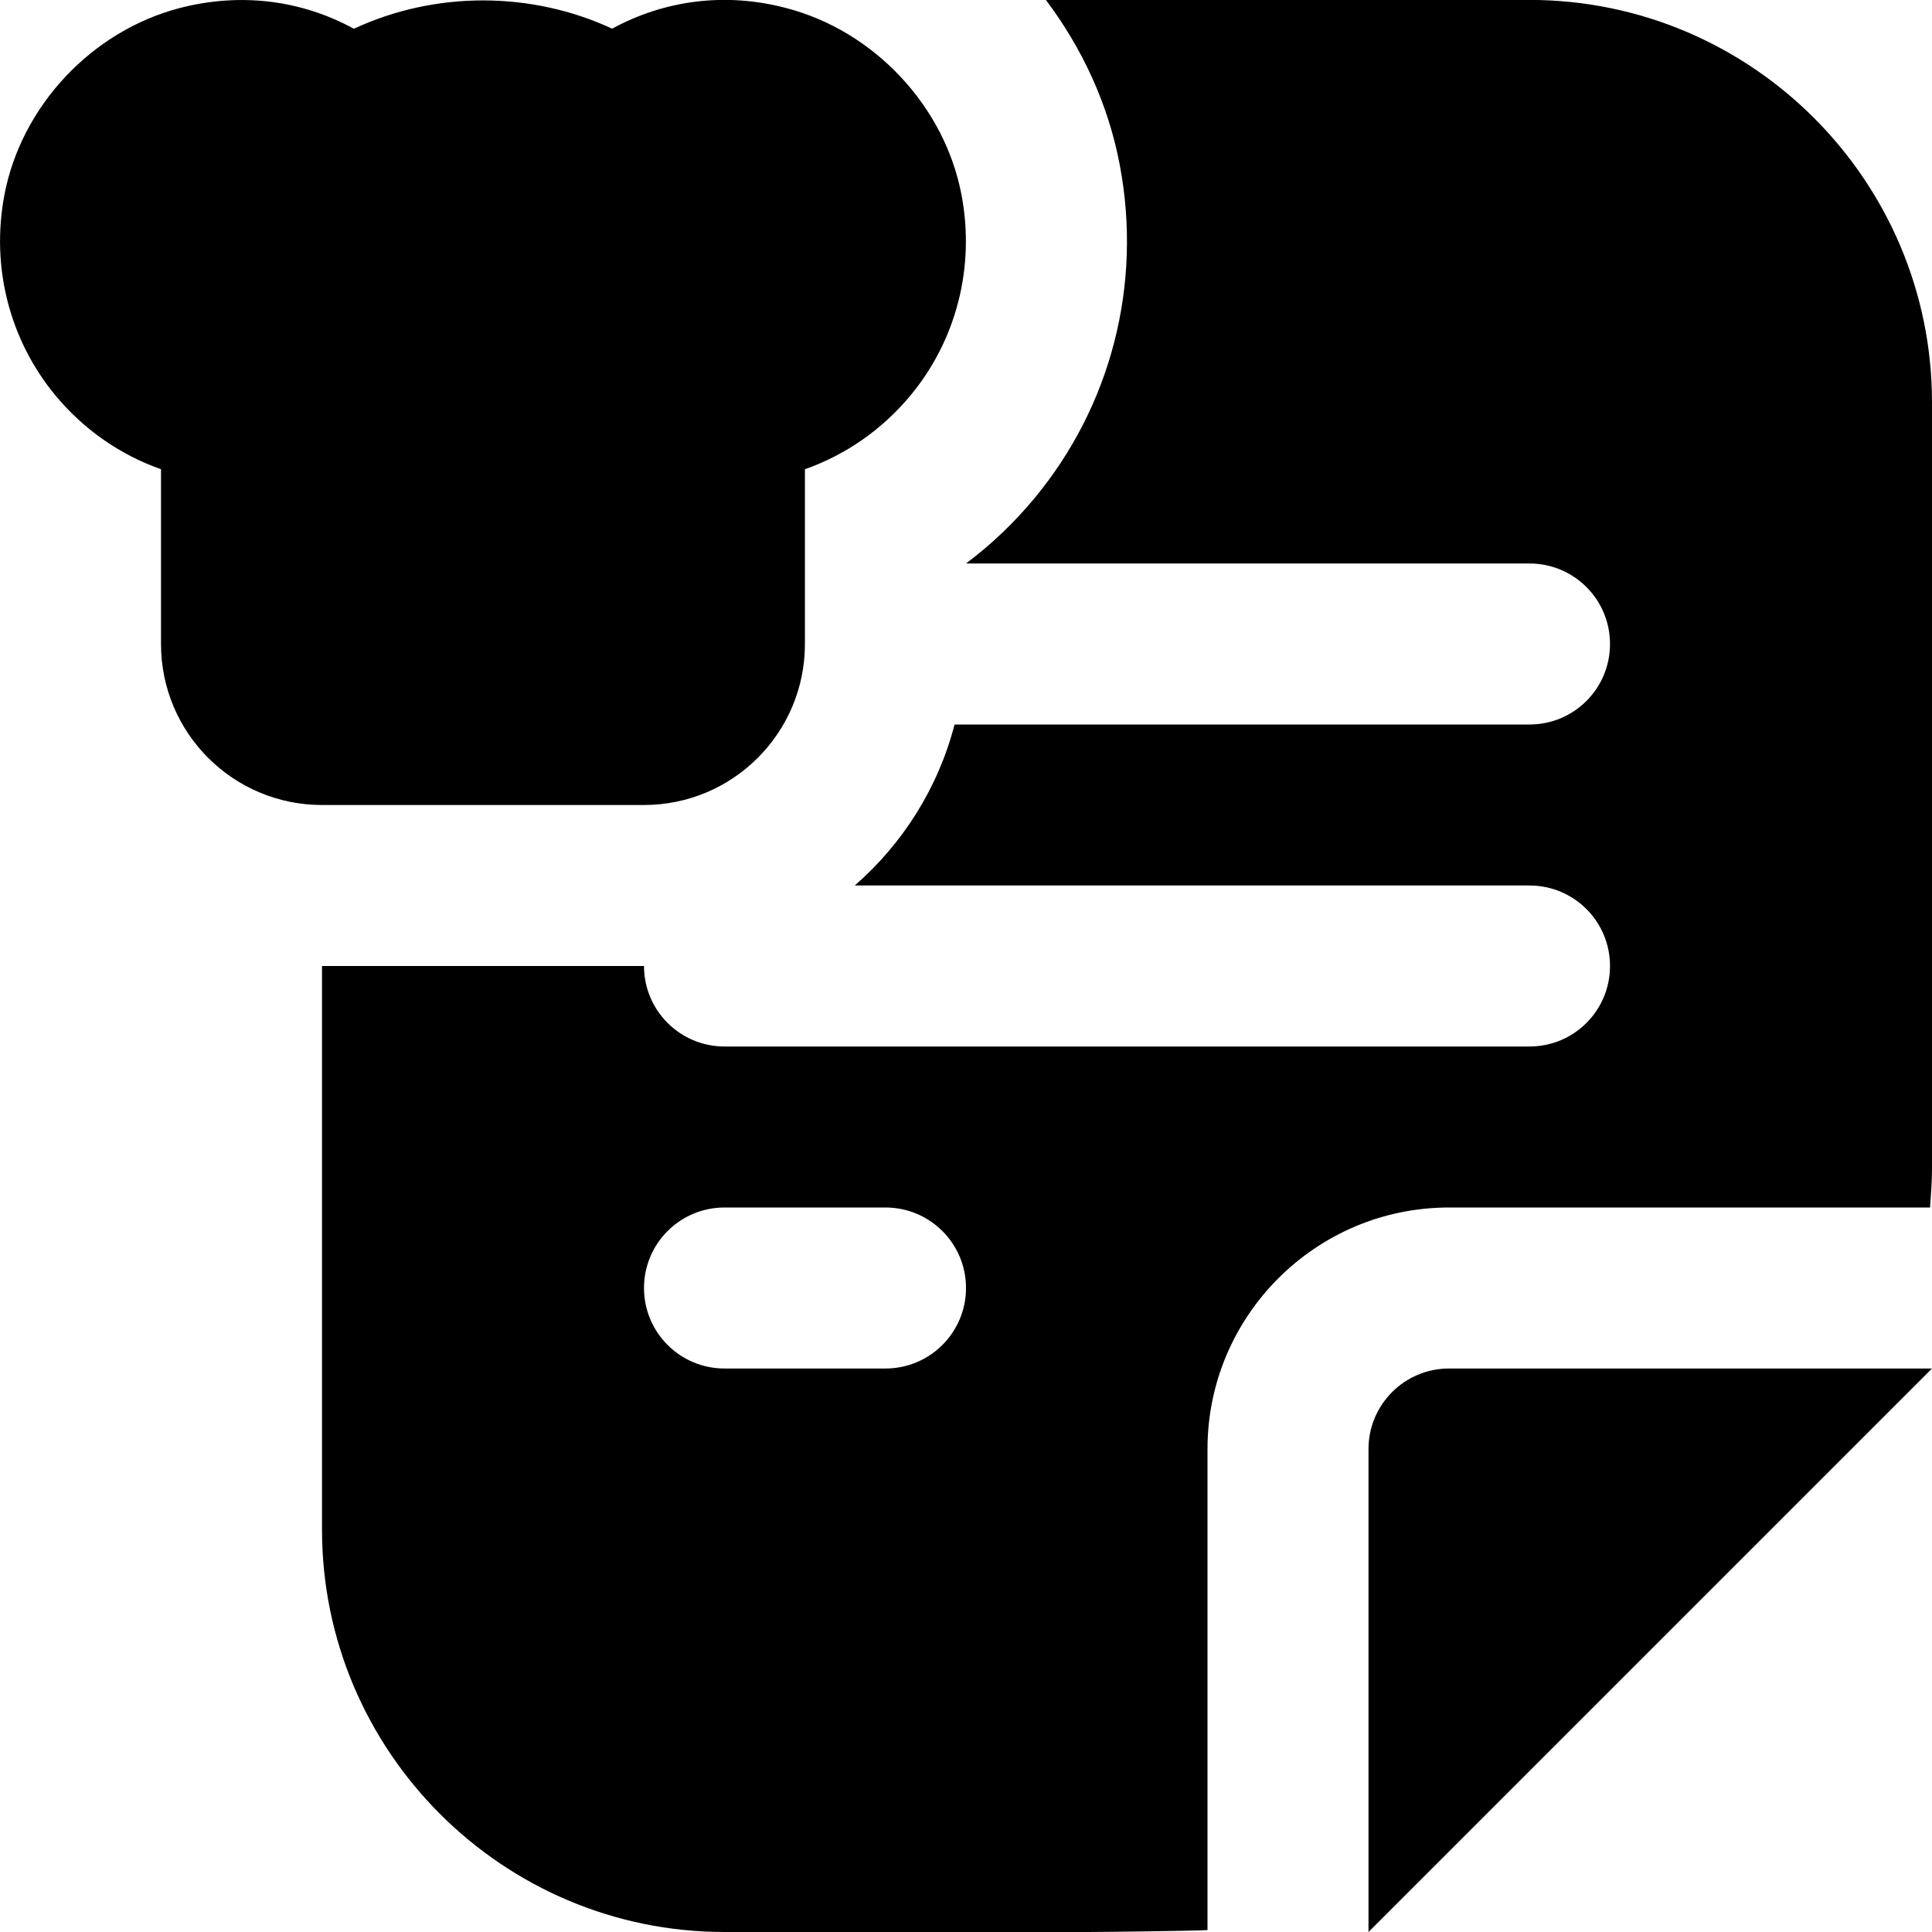 <?xml version="1.0" encoding="UTF-8"?>
<svg xmlns="http://www.w3.org/2000/svg" id="Layer_1" data-name="Layer 1" viewBox="0 0 24 24">
  <path d="m4,10c-1.105,0-2-.895-2-2v-2.171c-.505-.178-.958-.491-1.31-.915C.118,4.224-.114,3.316.054,2.425.263,1.318,1.14.383,2.236.099c.751-.194,1.506-.099,2.16.258C5.404-.112,6.596-.112,7.604.356,8.258,0,9.014-.098,9.763.099h0c1.096.284,1.974,1.22,2.182,2.326.168.892-.063,1.799-.636,2.489-.352.424-.805.737-1.31.915v2.171c0,1.105-.895,2-2,2h-4Zm20-5v9.515c0,.163-.013.324-.024.485h-5.976c-1.654,0-3,1.346-3,3v5.976c-.161.011-1.322.024-1.485.024h-4.515c-2.757,0-5-2.243-5-5v-7h4c0,.553.448,1,1,1h10c.553,0,1-.447,1-1s-.447-1-1-1h-8.382c.597-.521,1.035-1.21,1.24-2h7.142c.553,0,1-.447,1-1s-.447-1-1-1h-7c.312-.234.598-.506.85-.81.954-1.15,1.34-2.658,1.061-4.136-.143-.76-.468-1.456-.919-2.055h6.008c2.757,0,5,2.243,5,5Zm-12,11c0-.553-.448-1-1-1h-2c-.552,0-1,.447-1,1s.448,1,1,1h2c.552,0,1-.447,1-1Zm6,1c-.552,0-1,.449-1,1v6l7-7h-6Z"/>
</svg>
